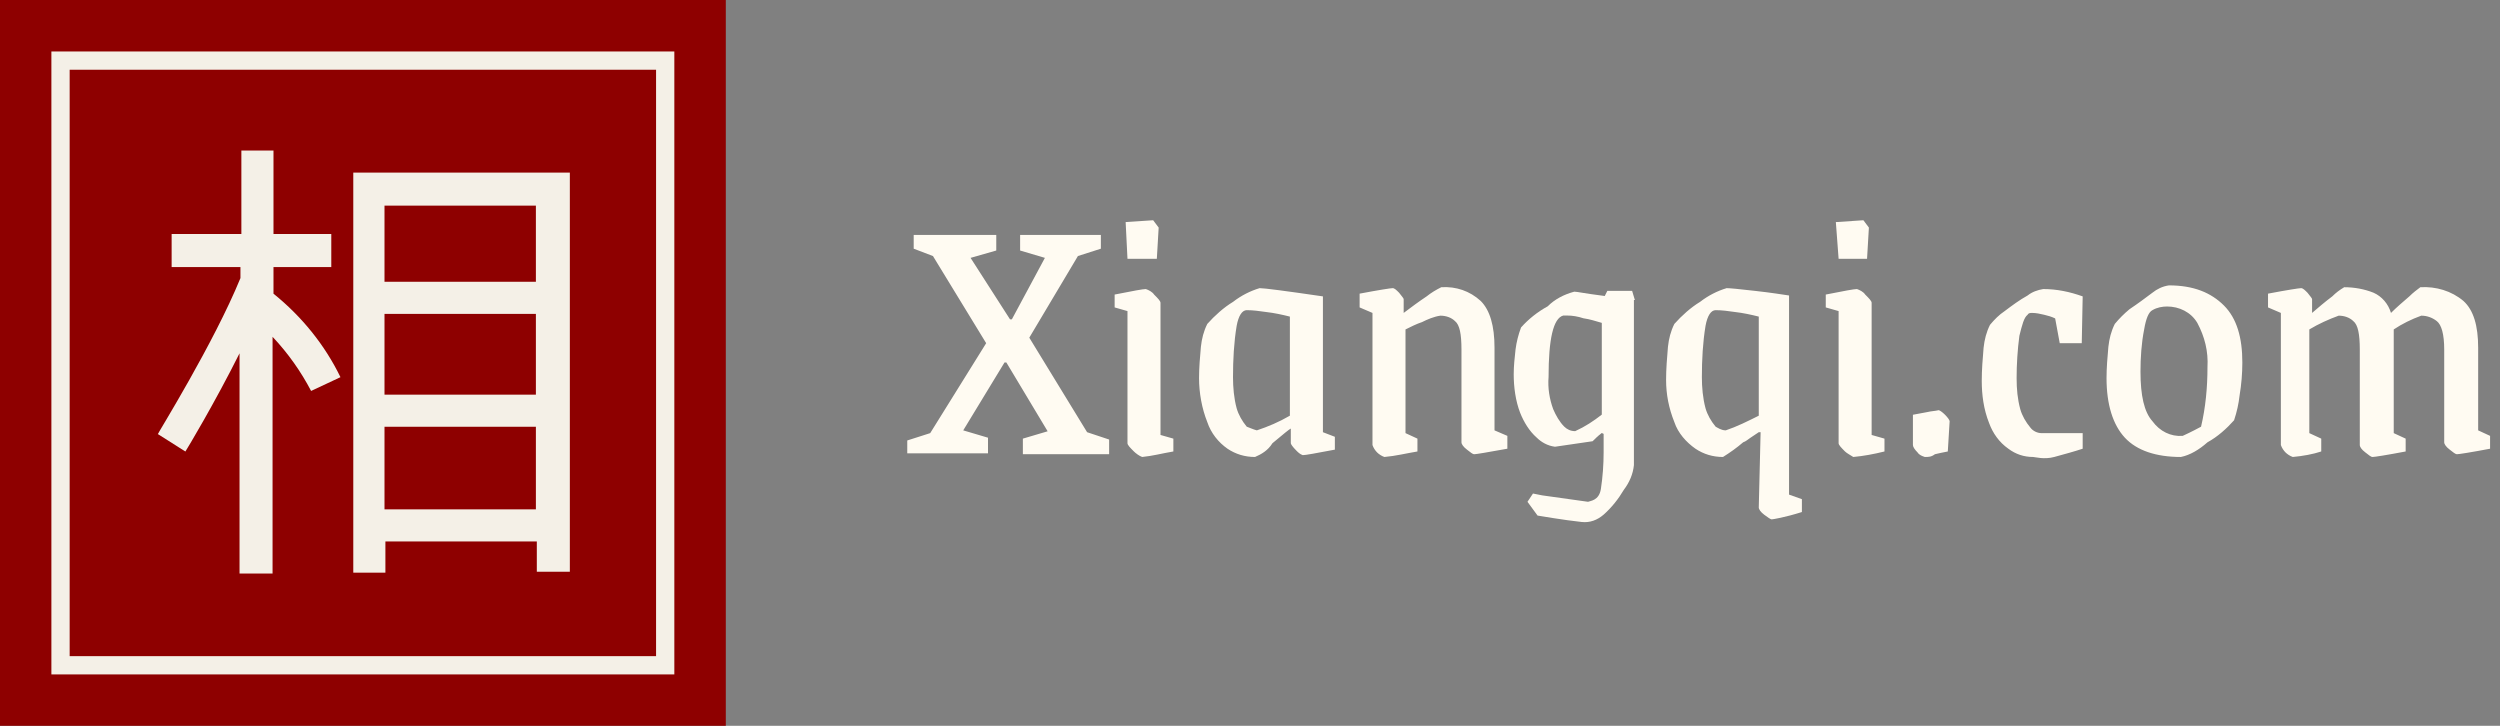 <svg width="124" height="36" viewBox="0 0 124 36" fill="none" xmlns="http://www.w3.org/2000/svg">
<rect x="0" y="0" width="124" height="36" fill="#808080" stroke="none"/>
<path d="M36 0V36H0V0H36Z" fill="#8E0000"/>
<path d="M32.994 3.006H3.002V32.998H32.994V3.006Z" stroke="#F4F0E7" stroke-width="0.906" stroke-miterlimit="10"/>
<path d="M13.565 14.567V13.247H16.432V11.608H13.565V7.467H11.972V11.608H8.513V13.247H11.926V13.793C10.606 17.024 7.83 21.485 7.83 21.53L9.195 22.395C9.286 22.258 10.652 19.983 11.881 17.525V28.448H13.519V16.706C14.293 17.525 14.93 18.435 15.431 19.391L16.887 18.708C16.113 17.115 14.976 15.704 13.565 14.567Z" fill="#F4F0E7"/>
<path d="M17.523 8.561V28.404H19.116V26.856H26.626V28.358H28.264V8.561H17.523ZM26.58 10.199V13.976H19.071V10.199H26.58ZM19.071 15.569H26.58V19.575H19.071V15.569ZM19.071 25.264V21.167H26.58V25.264H19.071Z" fill="#F4F0E7"/>
<path d="M45 21.847L46.138 21.483L48.914 17.022L46.274 12.699L45.319 12.335V11.652H49.415V12.426L48.14 12.79L50.097 15.839H50.188L51.827 12.79L50.598 12.426V11.652H54.603V12.335L53.465 12.699L51.053 16.749L53.92 21.437L55.013 21.801V22.529H50.734V21.756L51.963 21.392L49.915 17.978H49.824L47.776 21.346L49.005 21.71V22.484H45V21.847ZM56.651 22.666C56.514 22.62 56.333 22.484 56.242 22.393C56.059 22.211 55.923 22.074 55.923 21.983V15.43L55.286 15.248V14.61C56.196 14.428 56.697 14.337 56.833 14.337C56.97 14.383 57.152 14.474 57.243 14.61C57.425 14.792 57.561 14.929 57.561 15.02V21.574L58.199 21.756V22.393C57.652 22.484 57.152 22.62 56.651 22.666ZM55.832 11.015L57.197 10.924L57.47 11.288L57.379 12.835H55.923L55.832 11.015ZM62.249 22.666C61.748 22.666 61.293 22.529 60.884 22.256C60.429 21.938 60.065 21.483 59.882 20.936C59.609 20.254 59.473 19.48 59.473 18.752C59.473 18.251 59.518 17.705 59.564 17.204C59.609 16.795 59.7 16.431 59.882 16.067C60.246 15.657 60.702 15.248 61.157 14.974C61.566 14.656 62.022 14.428 62.477 14.292C62.704 14.292 63.751 14.428 65.617 14.701V21.437L66.209 21.665V22.302C65.253 22.484 64.752 22.575 64.616 22.575C64.479 22.529 64.388 22.438 64.297 22.347C64.115 22.165 64.024 22.029 64.024 21.983V21.255C63.933 21.301 63.66 21.528 63.114 21.983C62.886 22.347 62.568 22.529 62.249 22.666ZM62.34 21.346C62.886 21.164 63.432 20.936 63.978 20.618V15.703C63.614 15.612 63.205 15.521 62.795 15.475C62.477 15.43 62.158 15.384 61.839 15.384C61.612 15.384 61.43 15.657 61.339 16.158C61.202 16.977 61.157 17.842 61.157 18.706C61.157 19.207 61.202 19.753 61.339 20.254C61.43 20.572 61.612 20.891 61.839 21.164C61.976 21.209 62.158 21.301 62.34 21.346ZM68.666 22.666C68.53 22.62 68.393 22.529 68.302 22.438C68.211 22.347 68.12 22.211 68.075 22.074V15.521L67.437 15.248V14.565C68.393 14.383 68.985 14.292 69.076 14.292C69.167 14.292 69.258 14.383 69.394 14.519C69.531 14.701 69.622 14.792 69.622 14.838V15.521C69.986 15.248 70.35 14.974 70.76 14.701C70.987 14.519 71.215 14.383 71.488 14.246C72.216 14.201 72.899 14.428 73.445 14.929C73.9 15.384 74.128 16.158 74.128 17.25V21.346L74.765 21.619V22.256C73.764 22.438 73.217 22.529 73.126 22.529C73.035 22.529 72.944 22.438 72.762 22.302C72.58 22.165 72.489 22.029 72.489 21.938V17.341C72.489 16.567 72.398 16.112 72.171 15.93C71.989 15.748 71.716 15.657 71.442 15.657C71.124 15.703 70.805 15.839 70.532 15.976C70.259 16.067 69.986 16.203 69.713 16.34V21.483L70.305 21.756V22.393C69.758 22.484 69.212 22.62 68.666 22.666ZM87.872 25.761C87.827 25.761 87.69 25.67 87.508 25.533C87.326 25.397 87.235 25.26 87.235 25.169L87.326 21.437H87.235C87.099 21.528 86.962 21.619 86.826 21.71C86.689 21.801 86.598 21.892 86.461 21.938C86.143 22.211 85.824 22.438 85.46 22.666C84.96 22.666 84.504 22.529 84.095 22.256C83.64 21.938 83.23 21.483 83.048 20.936C82.775 20.254 82.638 19.571 82.638 18.843C82.638 18.297 82.684 17.751 82.73 17.204C82.775 16.795 82.866 16.431 83.048 16.067C83.412 15.657 83.867 15.248 84.322 14.974C84.732 14.656 85.187 14.428 85.642 14.292C85.779 14.292 86.279 14.337 87.053 14.428C87.872 14.519 88.418 14.61 88.737 14.656V24.532L89.374 24.759V25.397C88.51 25.67 87.918 25.761 87.872 25.761ZM85.597 21.346C86.143 21.164 86.689 20.891 87.235 20.618V15.703C86.871 15.612 86.461 15.521 86.052 15.475C85.733 15.43 85.415 15.384 85.096 15.384C84.868 15.384 84.686 15.657 84.595 16.158C84.459 16.977 84.413 17.842 84.413 18.706C84.413 19.207 84.459 19.753 84.595 20.254C84.686 20.572 84.868 20.891 85.096 21.164C85.187 21.209 85.369 21.346 85.597 21.346ZM91.923 22.666C91.786 22.575 91.604 22.484 91.513 22.393C91.331 22.211 91.195 22.074 91.195 21.983V15.43L90.558 15.248V14.61C91.468 14.428 91.968 14.337 92.105 14.337C92.242 14.383 92.424 14.474 92.514 14.61C92.697 14.792 92.833 14.929 92.833 15.02V21.574L93.47 21.756V22.393C92.924 22.529 92.424 22.62 91.923 22.666ZM91.058 11.015L92.424 10.924L92.697 11.288L92.606 12.835H91.195L91.058 11.015ZM95.473 22.666C95.336 22.62 95.2 22.575 95.109 22.438C94.972 22.302 94.881 22.165 94.881 22.074V20.572L95.609 20.436C95.791 20.39 95.973 20.39 96.156 20.345C96.201 20.345 96.338 20.436 96.474 20.572C96.611 20.709 96.702 20.845 96.702 20.891L96.611 22.393C96.383 22.438 96.156 22.484 95.973 22.529C95.791 22.666 95.655 22.666 95.473 22.666ZM100.843 22.666C100.388 22.666 99.978 22.529 99.614 22.256C99.159 21.938 98.841 21.483 98.659 20.982C98.386 20.299 98.295 19.571 98.295 18.888C98.295 18.342 98.34 17.796 98.386 17.25C98.431 16.84 98.522 16.476 98.704 16.112C98.932 15.839 99.159 15.612 99.432 15.43C99.796 15.156 100.161 14.883 100.57 14.656C100.798 14.474 101.071 14.383 101.344 14.337C102.027 14.337 102.664 14.474 103.301 14.701L103.255 17.022H102.163L101.936 15.794C101.753 15.703 101.571 15.657 101.389 15.612C101.207 15.566 100.98 15.521 100.798 15.521C100.707 15.521 100.616 15.521 100.57 15.612C100.388 15.748 100.297 16.112 100.161 16.658C100.07 17.341 100.024 18.069 100.024 18.752C100.024 19.298 100.07 19.799 100.206 20.299C100.297 20.618 100.479 20.936 100.707 21.209C100.843 21.392 101.071 21.483 101.253 21.483H103.301V22.256C102.891 22.393 102.391 22.529 101.89 22.666C101.389 22.802 100.934 22.666 100.843 22.666ZM108.171 22.666C106.942 22.666 105.986 22.347 105.394 21.71C104.803 21.073 104.484 20.072 104.484 18.752C104.484 18.251 104.53 17.705 104.575 17.204C104.621 16.795 104.712 16.431 104.894 16.067C105.121 15.794 105.349 15.566 105.622 15.338C106.032 15.065 106.396 14.792 106.76 14.519C106.987 14.337 107.26 14.201 107.579 14.155C108.808 14.155 109.673 14.519 110.31 15.156C110.947 15.794 111.22 16.749 111.22 17.978C111.22 18.524 111.174 19.07 111.083 19.617C111.038 20.026 110.947 20.436 110.81 20.845C110.446 21.255 109.991 21.665 109.491 21.938C109.081 22.302 108.626 22.575 108.171 22.666ZM108.262 21.619C108.353 21.574 108.671 21.437 109.172 21.164C109.399 20.208 109.491 19.207 109.491 18.206C109.536 17.432 109.354 16.704 108.99 16.021C108.671 15.475 108.08 15.202 107.488 15.202C107.26 15.202 106.987 15.248 106.76 15.384C106.578 15.475 106.441 15.794 106.35 16.34C106.214 17.022 106.168 17.751 106.168 18.433C106.168 19.617 106.35 20.436 106.76 20.891C107.124 21.392 107.67 21.665 108.262 21.619ZM113.723 22.666C113.587 22.62 113.45 22.529 113.359 22.438C113.268 22.347 113.177 22.211 113.131 22.074V15.521L112.494 15.248V14.565C113.45 14.383 114.042 14.292 114.133 14.292C114.224 14.292 114.315 14.383 114.451 14.519C114.588 14.701 114.679 14.792 114.679 14.838V15.521C114.997 15.248 115.316 14.974 115.68 14.701C115.862 14.519 116.044 14.383 116.272 14.246C116.772 14.246 117.273 14.337 117.728 14.519C118.138 14.701 118.456 15.065 118.593 15.521C118.866 15.248 119.185 14.974 119.503 14.701C119.685 14.519 119.867 14.383 120.049 14.246C120.823 14.201 121.597 14.428 122.188 14.929C122.689 15.384 122.917 16.158 122.917 17.25V21.346L123.508 21.619V22.256C122.552 22.438 121.961 22.529 121.87 22.529C121.779 22.529 121.688 22.438 121.506 22.302C121.324 22.165 121.233 22.029 121.233 21.938V17.341C121.233 16.567 121.096 16.112 120.869 15.93C120.641 15.748 120.368 15.657 120.095 15.657C119.594 15.839 119.139 16.067 118.729 16.34V21.483L119.321 21.756V22.393C118.365 22.575 117.774 22.666 117.683 22.666C117.592 22.666 117.501 22.575 117.319 22.438C117.137 22.302 117.046 22.165 117.046 22.074V17.341C117.046 16.567 116.954 16.112 116.727 15.93C116.545 15.748 116.272 15.657 115.999 15.657C115.498 15.839 114.997 16.067 114.542 16.34V21.483L115.134 21.756V22.393C114.724 22.529 114.224 22.62 113.723 22.666Z" fill="#FFFBF2"/>
<path d="M76.491 24.57L76.036 24.479L75.763 24.889L76.263 25.572C76.263 25.572 77.583 25.799 78.448 25.89C78.858 25.936 79.222 25.799 79.54 25.526C79.95 25.162 80.269 24.753 80.541 24.297C80.815 23.933 80.997 23.524 81.042 23.069V14.876C80.632 14.831 80.086 14.74 79.358 14.649C78.63 14.558 78.22 14.467 78.084 14.467C77.583 14.603 77.128 14.831 76.764 15.195C76.263 15.468 75.808 15.832 75.444 16.242C75.308 16.606 75.217 16.97 75.171 17.334C75.126 17.744 75.08 18.153 75.08 18.563C75.08 19.2 75.171 19.883 75.399 20.474C75.581 20.93 75.854 21.385 76.218 21.703C76.445 21.931 76.764 22.113 77.128 22.158L78.994 21.885C79.131 21.749 79.267 21.612 79.449 21.476L79.54 21.521V22.431C79.54 23.023 79.495 23.66 79.404 24.252C79.313 24.843 78.858 24.843 78.767 24.889L76.491 24.57ZM79.449 20.565C79.04 20.884 78.63 21.157 78.129 21.385C77.902 21.385 77.72 21.294 77.583 21.157C77.356 20.93 77.174 20.611 77.037 20.292C76.855 19.792 76.764 19.246 76.809 18.699C76.809 16.833 77.037 15.787 77.538 15.65C77.583 15.65 77.629 15.65 77.72 15.65C77.993 15.65 78.266 15.696 78.539 15.787C78.858 15.832 79.131 15.923 79.449 16.014V20.565Z" fill="#FFFBF2"/>
<path d="M81.089 14.881H79.496L79.724 14.426H80.953L81.089 14.881Z" fill="#FFFBF2"/>
</svg>
